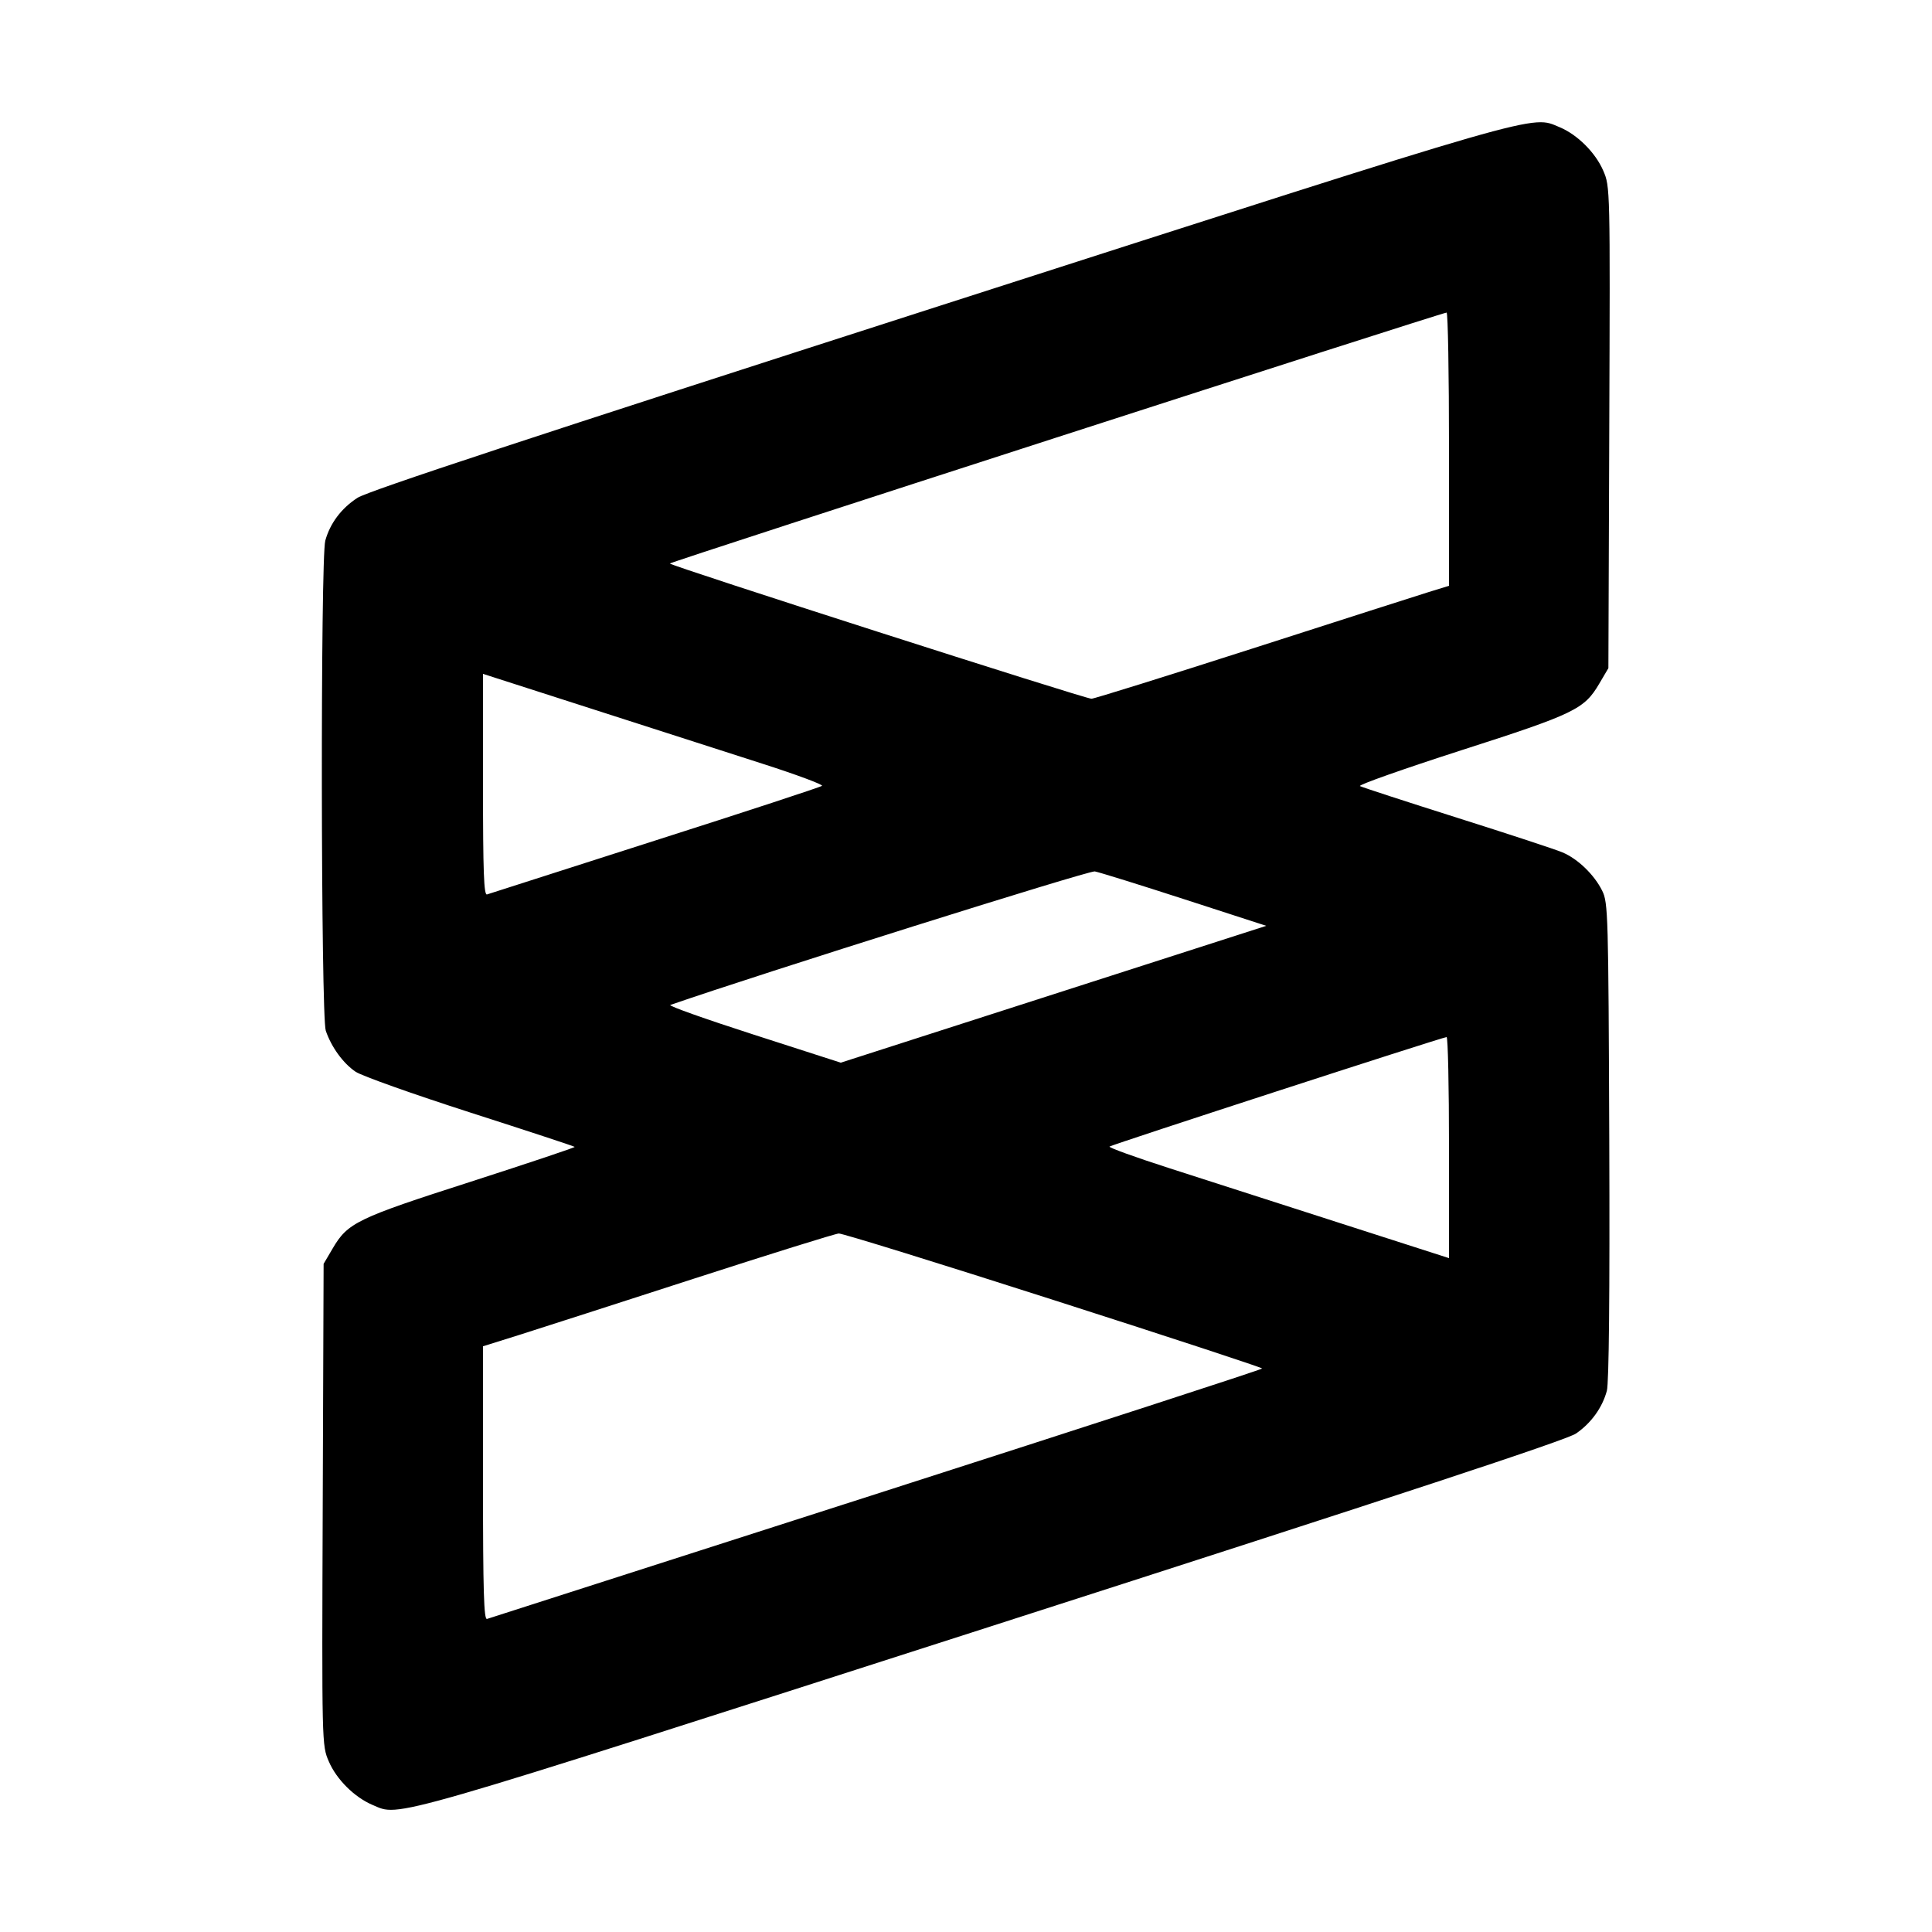 <svg xmlns="http://www.w3.org/2000/svg" width="24" height="24" viewBox="0 0 24 24" fill="none" stroke="currentColor" stroke-width="2" stroke-linecap="round" stroke-linejoin="round"><path d="M11.680 3.797 C 6.627 5.422,4.569 6.100,4.441 6.184 C 4.240 6.314,4.101 6.500,4.041 6.715 C 3.980 6.933,3.986 12.627,4.047 12.804 C 4.117 13.009,4.263 13.209,4.418 13.314 C 4.494 13.365,5.135 13.593,5.841 13.820 C 6.548 14.047,7.132 14.239,7.139 14.247 C 7.146 14.254,6.566 14.448,5.850 14.679 C 4.436 15.133,4.320 15.189,4.133 15.508 L 4.020 15.700 4.009 18.690 C 3.998 21.671,3.998 21.681,4.084 21.880 C 4.180 22.105,4.404 22.327,4.629 22.422 C 4.976 22.568,4.707 22.646,12.300 20.206 C 17.431 18.557,19.465 17.887,19.579 17.807 C 19.767 17.677,19.904 17.487,19.961 17.277 C 19.987 17.179,19.998 16.083,19.991 14.173 C 19.980 11.354,19.977 11.213,19.903 11.065 C 19.805 10.867,19.601 10.669,19.410 10.589 C 19.328 10.553,18.738 10.360,18.100 10.158 C 17.462 9.956,16.919 9.779,16.894 9.765 C 16.869 9.751,17.434 9.552,18.150 9.321 C 19.564 8.867,19.680 8.810,19.867 8.492 L 19.980 8.300 19.991 5.310 C 20.002 2.329,20.002 2.319,19.916 2.120 C 19.820 1.897,19.596 1.673,19.376 1.581 C 19.014 1.430,19.269 1.357,11.680 3.797 M18.000 5.578 L 18.000 7.277 17.750 7.354 C 17.613 7.397,16.626 7.712,15.559 8.056 C 14.491 8.399,13.591 8.680,13.559 8.680 C 13.480 8.681,8.320 7.026,8.321 7.000 C 8.321 6.982,17.895 3.889,17.970 3.883 C 17.987 3.881,18.000 4.644,18.000 5.578 M9.471 9.487 C 9.895 9.623,10.228 9.747,10.211 9.762 C 10.194 9.777,9.262 10.083,8.140 10.441 C 7.018 10.800,6.078 11.101,6.050 11.111 C 6.011 11.125,6.000 10.836,6.000 9.750 L 6.000 8.371 7.350 8.805 C 8.092 9.044,9.047 9.351,9.471 9.487 M14.715 11.172 L 15.730 11.501 13.087 12.351 L 10.444 13.201 9.358 12.851 C 8.762 12.659,8.297 12.494,8.327 12.484 C 9.445 12.096,13.527 10.812,13.600 10.825 C 13.655 10.835,14.157 10.991,14.715 11.172 M18.000 14.255 L 18.000 15.629 16.650 15.195 C 15.908 14.956,14.954 14.649,14.530 14.513 C 14.107 14.377,13.771 14.256,13.783 14.243 C 13.805 14.221,17.907 12.888,17.970 12.883 C 17.987 12.881,18.000 13.499,18.000 14.255 M13.090 16.150 C 14.514 16.606,15.679 16.989,15.679 17.000 C 15.679 17.011,13.524 17.711,10.890 18.557 C 8.255 19.402,6.078 20.101,6.050 20.111 C 6.011 20.125,6.000 19.771,6.000 18.427 L 6.000 16.724 6.450 16.583 C 6.697 16.505,7.674 16.190,8.620 15.884 C 9.566 15.578,10.376 15.325,10.420 15.323 C 10.464 15.321,11.665 15.693,13.090 16.150 " stroke="none" fill-rule="evenodd" fill="black"></path></svg>